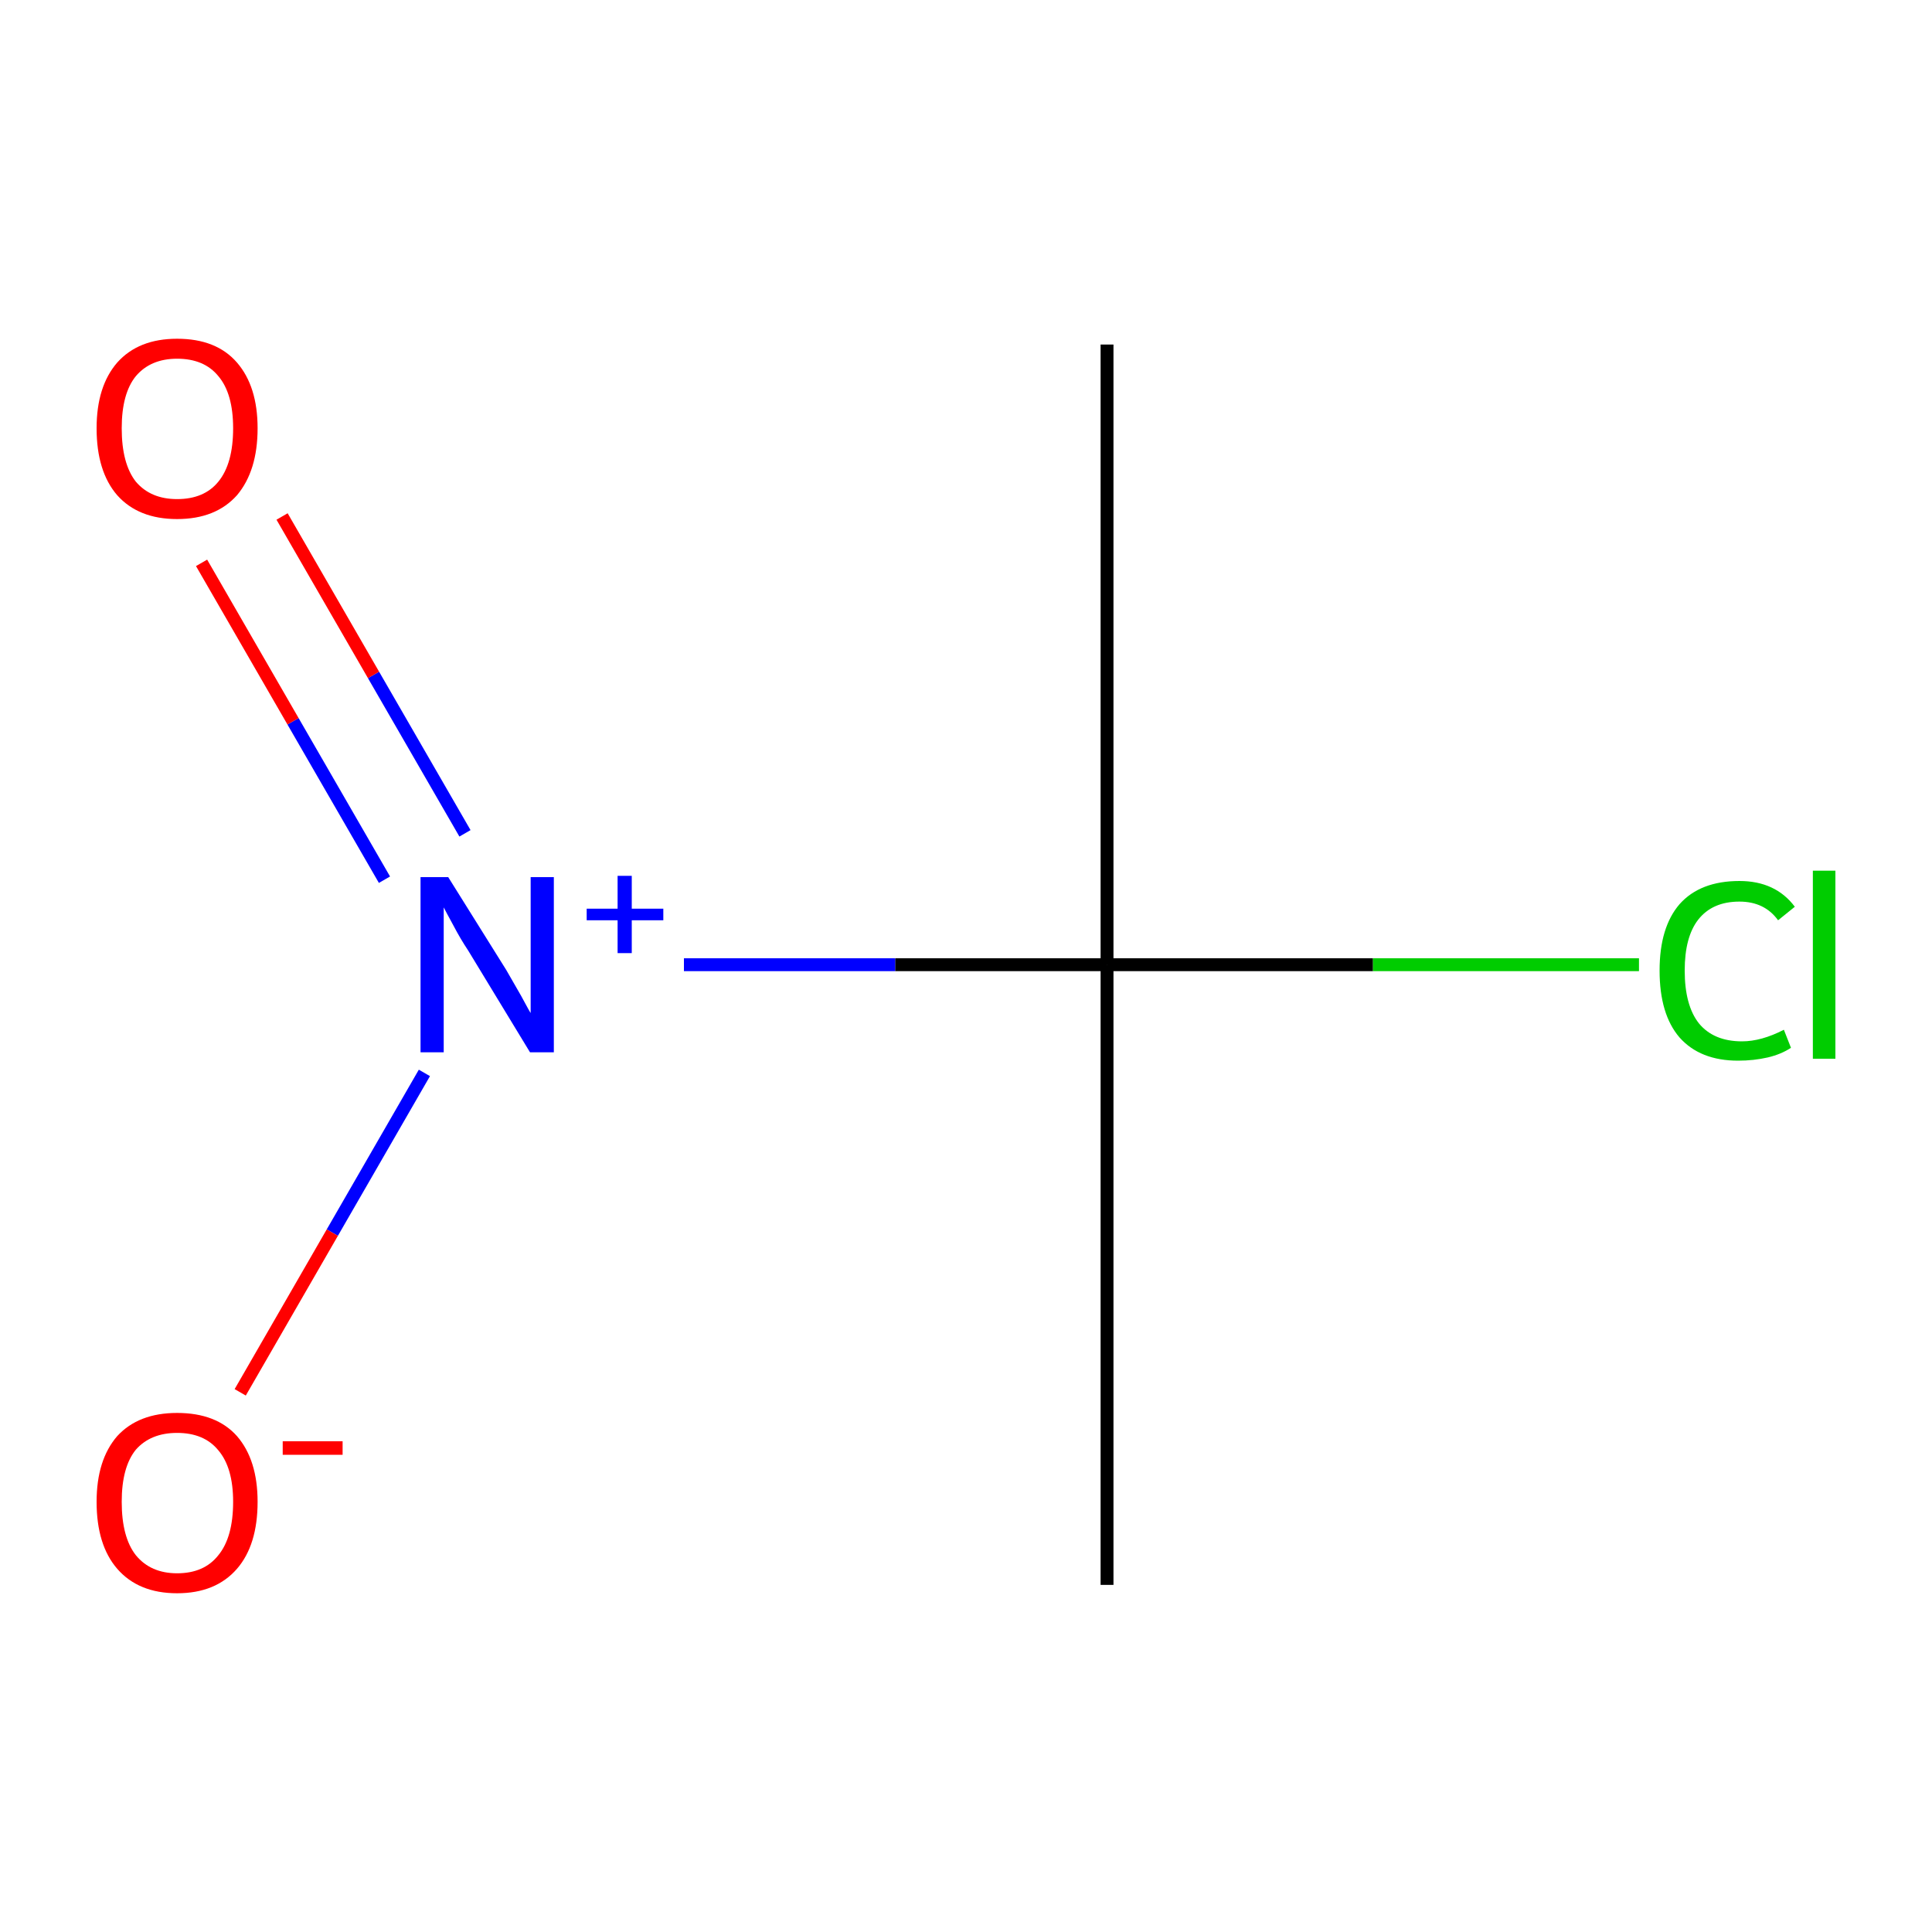 <?xml version='1.0' encoding='iso-8859-1'?>
<svg version='1.1' baseProfile='full'
              xmlns='http://www.w3.org/2000/svg'
                      xmlns:rdkit='http://www.rdkit.org/xml'
                      xmlns:xlink='http://www.w3.org/1999/xlink'
                  xml:space='preserve'
width='300px' height='300px' viewBox='0 0 300 300'>
<!-- END OF HEADER -->
<rect style='opacity:1.0;fill:#FFFFFF;stroke:none' width='300.0' height='300.0' x='0.0' y='0.0'> </rect>
<path class='bond-0 atom-0 atom-1' d='M 171.9,53.5 L 171.9,149.8' style='fill:none;fill-rule:evenodd;stroke:#000000;stroke-width:2.0px;stroke-linecap:butt;stroke-linejoin:miter;stroke-opacity:1' />
<path class='bond-1 atom-1 atom-2' d='M 171.9,149.8 L 171.9,246.1' style='fill:none;fill-rule:evenodd;stroke:#000000;stroke-width:2.0px;stroke-linecap:butt;stroke-linejoin:miter;stroke-opacity:1' />
<path class='bond-2 atom-1 atom-3' d='M 171.9,149.8 L 213.2,149.8' style='fill:none;fill-rule:evenodd;stroke:#000000;stroke-width:2.0px;stroke-linecap:butt;stroke-linejoin:miter;stroke-opacity:1' />
<path class='bond-2 atom-1 atom-3' d='M 213.2,149.8 L 254.5,149.8' style='fill:none;fill-rule:evenodd;stroke:#00CC00;stroke-width:2.0px;stroke-linecap:butt;stroke-linejoin:miter;stroke-opacity:1' />
<path class='bond-3 atom-1 atom-4' d='M 171.9,149.8 L 139.0,149.8' style='fill:none;fill-rule:evenodd;stroke:#000000;stroke-width:2.0px;stroke-linecap:butt;stroke-linejoin:miter;stroke-opacity:1' />
<path class='bond-3 atom-1 atom-4' d='M 139.0,149.8 L 106.2,149.8' style='fill:none;fill-rule:evenodd;stroke:#0000FF;stroke-width:2.0px;stroke-linecap:butt;stroke-linejoin:miter;stroke-opacity:1' />
<path class='bond-4 atom-4 atom-5' d='M 72.2,129.4 L 58.0,104.8' style='fill:none;fill-rule:evenodd;stroke:#0000FF;stroke-width:2.0px;stroke-linecap:butt;stroke-linejoin:miter;stroke-opacity:1' />
<path class='bond-4 atom-4 atom-5' d='M 58.0,104.8 L 43.8,80.2' style='fill:none;fill-rule:evenodd;stroke:#FF0000;stroke-width:2.0px;stroke-linecap:butt;stroke-linejoin:miter;stroke-opacity:1' />
<path class='bond-4 atom-4 atom-5' d='M 59.7,136.6 L 45.5,112.0' style='fill:none;fill-rule:evenodd;stroke:#0000FF;stroke-width:2.0px;stroke-linecap:butt;stroke-linejoin:miter;stroke-opacity:1' />
<path class='bond-4 atom-4 atom-5' d='M 45.5,112.0 L 31.3,87.4' style='fill:none;fill-rule:evenodd;stroke:#FF0000;stroke-width:2.0px;stroke-linecap:butt;stroke-linejoin:miter;stroke-opacity:1' />
<path class='bond-5 atom-4 atom-6' d='M 65.9,166.6 L 51.6,191.4' style='fill:none;fill-rule:evenodd;stroke:#0000FF;stroke-width:2.0px;stroke-linecap:butt;stroke-linejoin:miter;stroke-opacity:1' />
<path class='bond-5 atom-4 atom-6' d='M 51.6,191.4 L 37.3,216.2' style='fill:none;fill-rule:evenodd;stroke:#FF0000;stroke-width:2.0px;stroke-linecap:butt;stroke-linejoin:miter;stroke-opacity:1' />
<path class='atom-3' d='M 257.7 150.7
Q 257.7 144.0, 260.8 140.4
Q 264.0 136.8, 270.1 136.8
Q 275.7 136.8, 278.7 140.8
L 276.1 142.9
Q 274.0 140.0, 270.1 140.0
Q 265.9 140.0, 263.7 142.8
Q 261.6 145.5, 261.6 150.7
Q 261.6 156.1, 263.8 158.9
Q 266.1 161.7, 270.5 161.7
Q 273.5 161.7, 277.0 159.9
L 278.1 162.7
Q 276.6 163.7, 274.5 164.2
Q 272.3 164.7, 269.9 164.7
Q 264.0 164.7, 260.8 161.1
Q 257.7 157.5, 257.7 150.7
' fill='#00CC00'/>
<path class='atom-3' d='M 281.5 135.2
L 285.0 135.2
L 285.0 164.4
L 281.5 164.4
L 281.5 135.2
' fill='#00CC00'/>
<path class='atom-4' d='M 69.6 136.2
L 78.6 150.6
Q 79.4 152.0, 80.9 154.6
Q 82.3 157.2, 82.4 157.3
L 82.4 136.2
L 86.0 136.2
L 86.0 163.4
L 82.3 163.4
L 72.7 147.6
Q 71.5 145.8, 70.4 143.7
Q 69.2 141.5, 68.9 140.9
L 68.9 163.4
L 65.3 163.4
L 65.3 136.2
L 69.6 136.2
' fill='#0000FF'/>
<path class='atom-4' d='M 91.1 141.1
L 95.9 141.1
L 95.9 136.0
L 98.1 136.0
L 98.1 141.1
L 103.0 141.1
L 103.0 142.9
L 98.1 142.9
L 98.1 148.0
L 95.9 148.0
L 95.9 142.9
L 91.1 142.9
L 91.1 141.1
' fill='#0000FF'/>
<path class='atom-5' d='M 15.0 66.5
Q 15.0 60.0, 18.2 56.3
Q 21.5 52.6, 27.5 52.6
Q 33.6 52.6, 36.8 56.3
Q 40.0 60.0, 40.0 66.5
Q 40.0 73.1, 36.8 76.9
Q 33.5 80.6, 27.5 80.6
Q 21.5 80.6, 18.2 76.9
Q 15.0 73.2, 15.0 66.5
M 27.5 77.5
Q 31.7 77.5, 33.9 74.8
Q 36.2 72.0, 36.2 66.5
Q 36.2 61.1, 33.9 58.4
Q 31.7 55.7, 27.5 55.7
Q 23.4 55.7, 21.1 58.4
Q 18.9 61.1, 18.9 66.5
Q 18.9 72.0, 21.1 74.8
Q 23.4 77.5, 27.5 77.5
' fill='#FF0000'/>
<path class='atom-6' d='M 15.0 233.2
Q 15.0 226.7, 18.2 223.0
Q 21.5 219.4, 27.5 219.4
Q 33.6 219.4, 36.8 223.0
Q 40.0 226.7, 40.0 233.2
Q 40.0 239.9, 36.8 243.6
Q 33.5 247.4, 27.5 247.4
Q 21.5 247.4, 18.2 243.6
Q 15.0 239.9, 15.0 233.2
M 27.5 244.3
Q 31.7 244.3, 33.9 241.5
Q 36.2 238.7, 36.2 233.2
Q 36.2 227.9, 33.9 225.2
Q 31.7 222.5, 27.5 222.5
Q 23.4 222.5, 21.1 225.1
Q 18.9 227.8, 18.9 233.2
Q 18.9 238.7, 21.1 241.5
Q 23.4 244.3, 27.5 244.3
' fill='#FF0000'/>
<path class='atom-6' d='M 43.9 223.8
L 53.2 223.8
L 53.2 225.9
L 43.9 225.9
L 43.9 223.8
' fill='#FF0000'/>
</svg>
